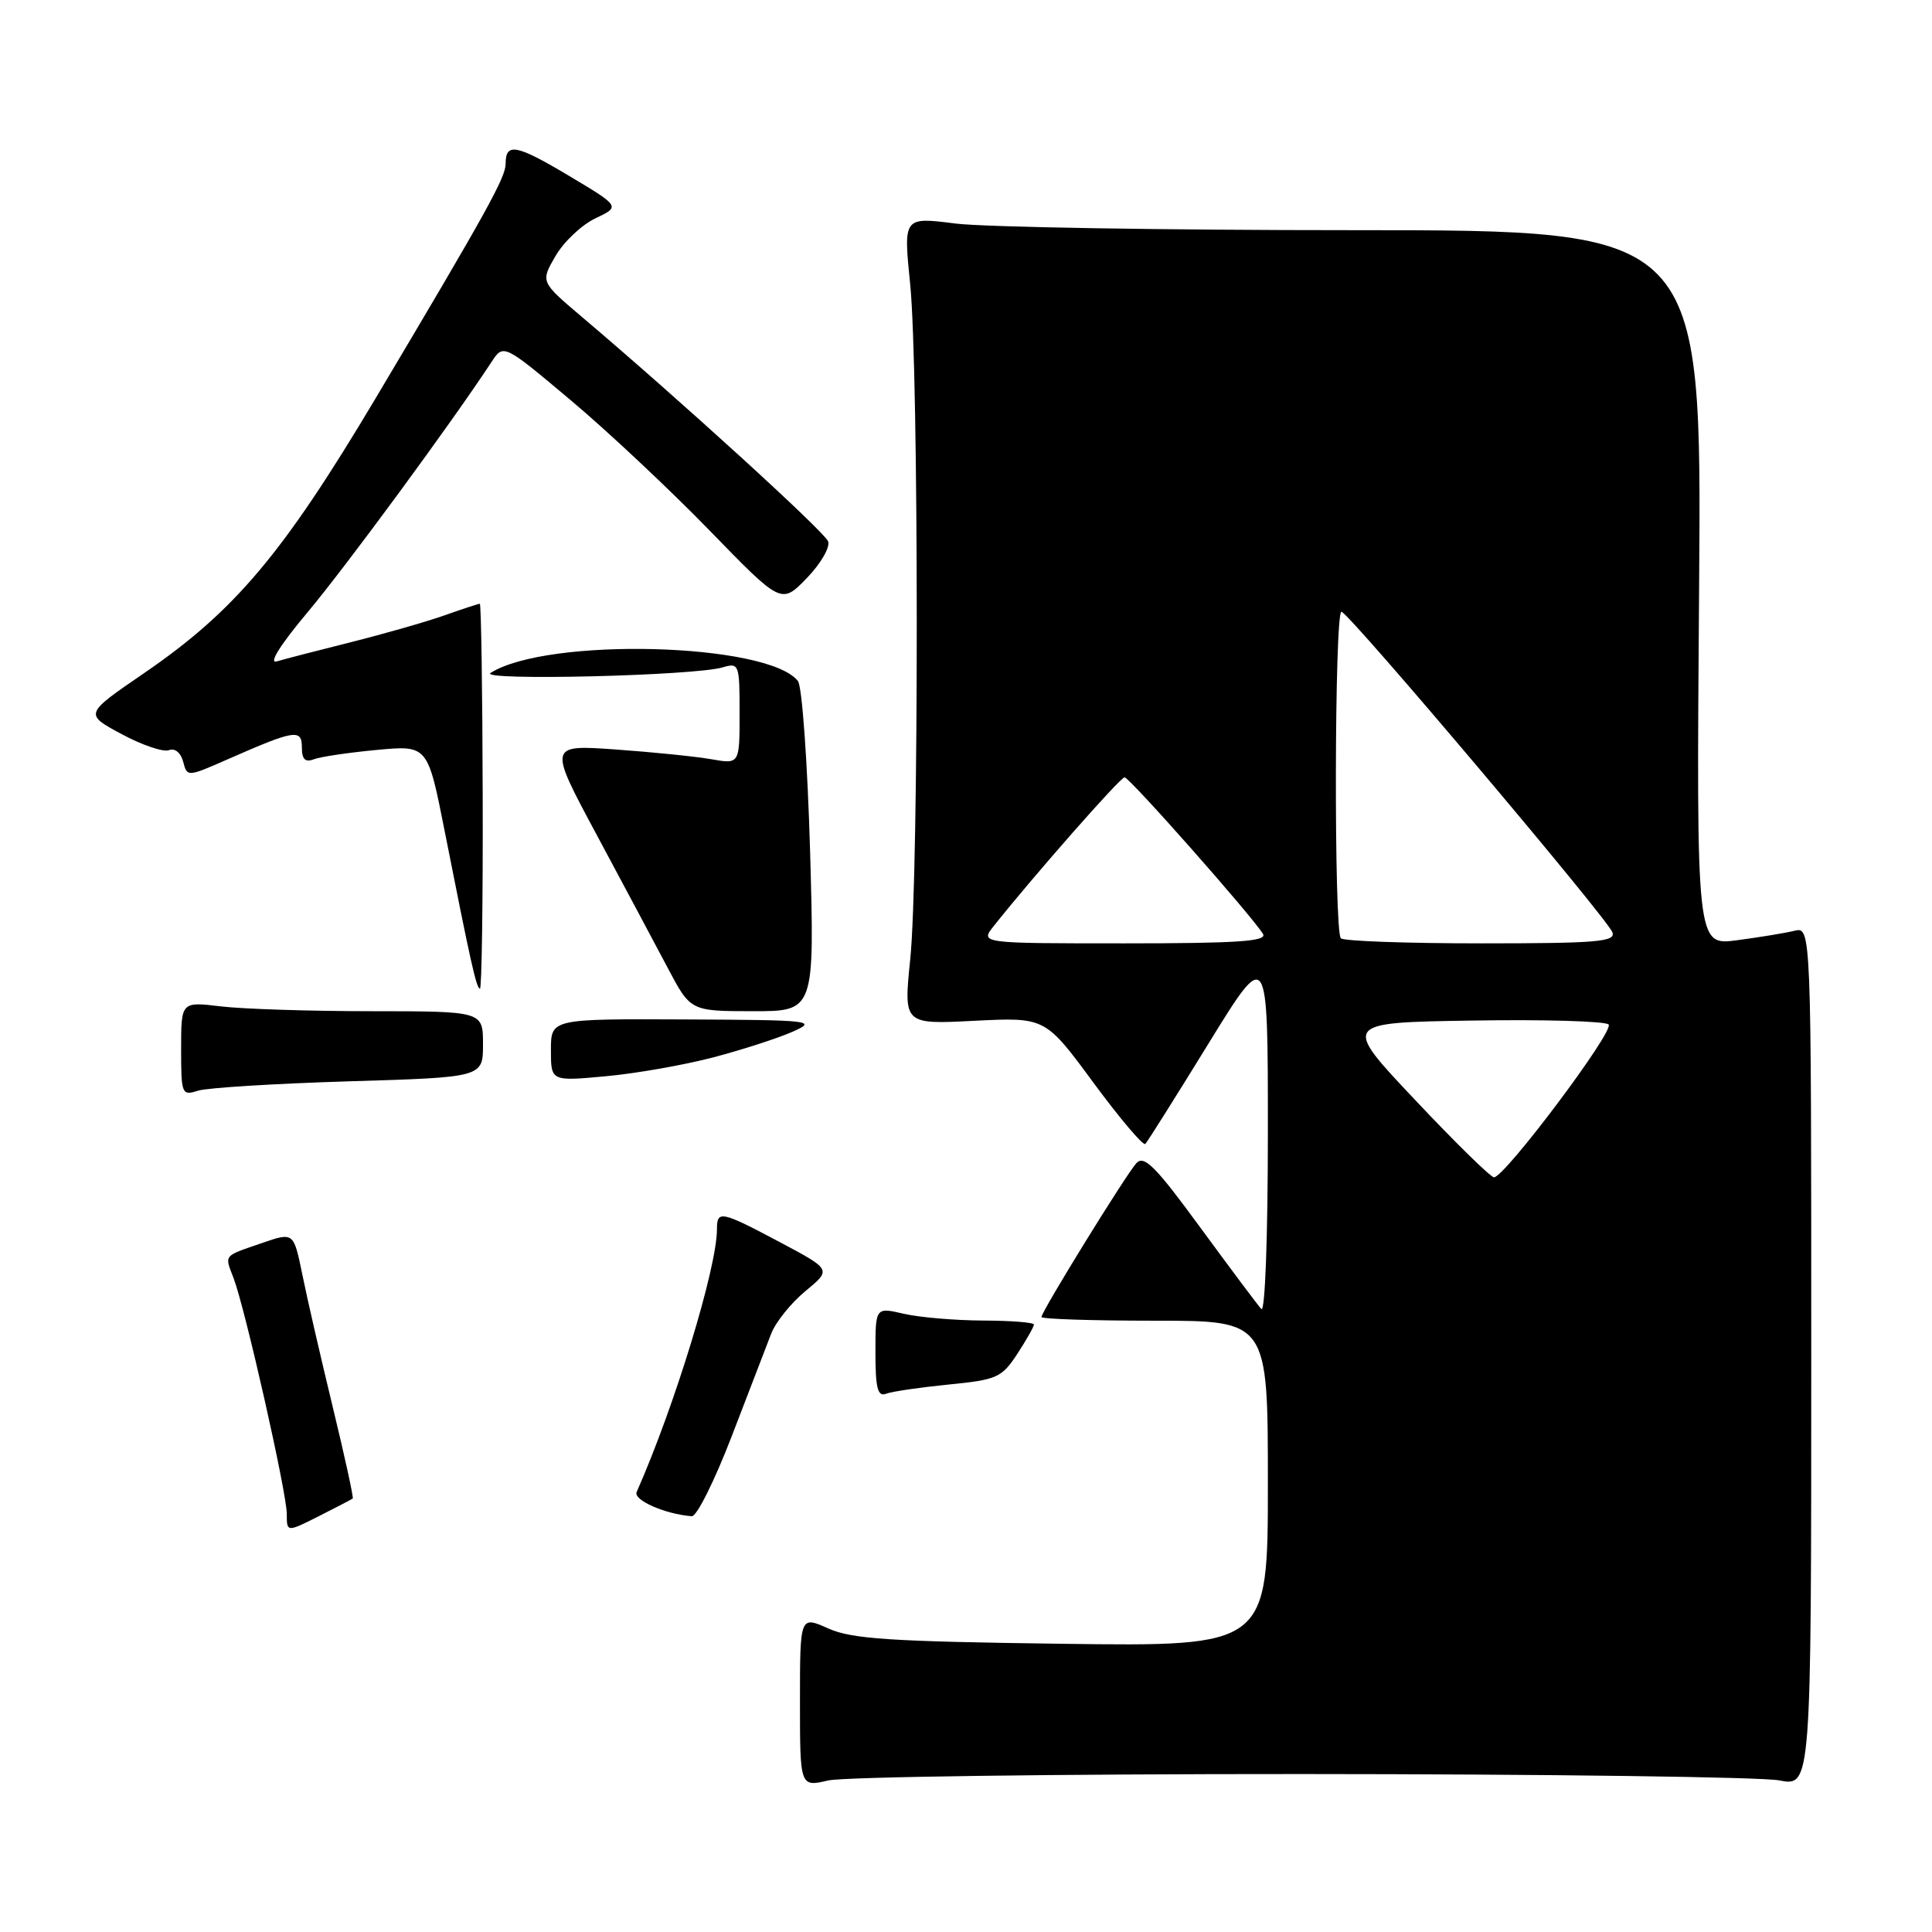 <?xml version="1.0" encoding="UTF-8" standalone="no"?>
<!DOCTYPE svg PUBLIC "-//W3C//DTD SVG 1.1//EN" "http://www.w3.org/Graphics/SVG/1.1/DTD/svg11.dtd" >
<svg xmlns="http://www.w3.org/2000/svg" xmlns:xlink="http://www.w3.org/1999/xlink" version="1.1" viewBox="0 0 256 256">
 <g >
 <path fill="currentColor"
d=" M 172.50 235.07 C 204.95 235.08 233.41 235.46 235.75 235.91 C 240.00 236.73 240.00 236.73 240.00 179.76 C 240.00 122.78 240.00 122.78 237.75 123.34 C 236.51 123.64 233.09 124.20 230.14 124.59 C 224.78 125.29 224.78 125.29 225.14 77.89 C 225.50 30.50 225.50 30.50 179.50 30.50 C 154.20 30.50 130.40 30.10 126.60 29.62 C 119.70 28.74 119.70 28.74 120.60 37.62 C 121.76 49.08 121.77 115.88 120.61 127.12 C 119.73 135.74 119.73 135.74 129.11 135.26 C 138.50 134.79 138.50 134.79 144.87 143.44 C 148.38 148.20 151.48 151.86 151.76 151.58 C 152.04 151.29 155.81 145.31 160.13 138.28 C 168.00 125.50 168.00 125.50 168.00 149.95 C 168.00 163.86 167.63 173.99 167.13 173.45 C 166.65 172.93 163.01 168.06 159.03 162.63 C 153.10 154.52 151.59 153.01 150.57 154.13 C 149.15 155.71 138.00 173.78 138.00 174.51 C 138.00 174.78 144.75 175.00 153.00 175.00 C 168.00 175.00 168.00 175.00 168.00 196.58 C 168.00 218.17 168.00 218.17 140.75 217.81 C 117.96 217.51 112.89 217.18 109.75 215.78 C 106.00 214.10 106.00 214.10 106.00 225.45 C 106.00 236.79 106.00 236.79 109.75 235.92 C 111.81 235.44 140.05 235.06 172.50 235.07 Z  M 46.74 198.56 C 46.87 198.45 45.68 192.99 44.09 186.43 C 42.50 179.87 40.68 171.97 40.06 168.88 C 38.91 163.26 38.91 163.26 34.71 164.71 C 29.50 166.51 29.75 166.20 30.96 169.39 C 32.50 173.45 38.00 197.81 38.00 200.59 C 38.00 203.04 38.00 203.04 42.25 200.90 C 44.59 199.72 46.61 198.66 46.74 198.56 Z  M 96.98 190.25 C 99.25 184.34 101.60 178.24 102.19 176.71 C 102.79 175.17 104.83 172.64 106.73 171.07 C 110.18 168.23 110.18 168.23 103.37 164.61 C 95.53 160.45 95.00 160.34 95.00 162.87 C 95.00 167.98 89.40 186.31 84.36 197.70 C 83.88 198.77 88.15 200.64 91.67 200.91 C 92.32 200.96 94.71 196.16 96.98 190.25 Z  M 125.68 183.46 C 132.09 182.83 132.73 182.55 134.79 179.41 C 136.00 177.55 137.00 175.80 137.00 175.51 C 137.00 175.23 133.96 174.99 130.25 174.98 C 126.54 174.96 121.81 174.56 119.75 174.08 C 116.00 173.21 116.00 173.21 116.00 179.21 C 116.00 183.94 116.30 185.10 117.40 184.68 C 118.17 184.38 121.90 183.84 125.68 183.46 Z  M 46.25 143.28 C 64.00 142.75 64.00 142.75 64.00 138.38 C 64.00 134.00 64.00 134.00 49.25 133.99 C 41.14 133.99 32.14 133.70 29.25 133.35 C 24.00 132.72 24.00 132.72 24.00 138.98 C 24.00 145.01 24.08 145.21 26.25 144.52 C 27.49 144.13 36.49 143.58 46.25 143.28 Z  M 94.50 140.11 C 98.35 139.10 103.08 137.57 105.00 136.72 C 108.34 135.24 107.67 135.16 90.75 135.08 C 73.00 135.00 73.00 135.00 73.00 139.14 C 73.00 143.28 73.00 143.28 80.25 142.61 C 84.24 142.25 90.65 141.12 94.50 140.11 Z  M 107.34 112.75 C 107.00 101.06 106.28 90.93 105.73 90.24 C 101.73 85.17 72.53 84.40 65.00 89.17 C 63.31 90.23 91.98 89.55 95.75 88.43 C 97.93 87.79 98.00 87.99 98.00 94.51 C 98.00 101.26 98.00 101.26 94.25 100.60 C 92.19 100.24 86.49 99.66 81.58 99.31 C 72.66 98.68 72.66 98.68 79.05 110.59 C 82.56 117.14 86.80 125.08 88.47 128.24 C 91.50 133.98 91.50 133.98 99.72 133.99 C 107.94 134.00 107.94 134.00 107.34 112.75 Z  M 63.96 105.50 C 63.93 91.47 63.75 80.00 63.58 80.00 C 63.40 80.00 61.29 80.69 58.89 81.54 C 56.49 82.39 50.92 83.98 46.51 85.09 C 42.11 86.19 37.67 87.34 36.66 87.64 C 35.55 87.97 37.17 85.40 40.77 81.11 C 45.84 75.07 59.84 56.02 65.11 47.99 C 66.71 45.54 66.71 45.54 75.61 53.02 C 80.50 57.12 88.78 64.90 94.01 70.28 C 103.53 80.08 103.53 80.08 106.90 76.61 C 108.76 74.68 110.02 72.51 109.73 71.73 C 109.23 70.44 90.00 52.91 77.02 41.92 C 71.62 37.34 71.62 37.34 73.61 33.92 C 74.70 32.04 77.08 29.79 78.90 28.93 C 82.20 27.36 82.20 27.36 75.35 23.27 C 68.40 19.13 67.00 18.87 67.00 21.69 C 67.00 23.52 64.53 27.97 49.78 52.76 C 37.50 73.38 31.10 80.98 19.04 89.23 C 11.17 94.62 11.17 94.62 16.11 97.27 C 18.82 98.73 21.65 99.69 22.39 99.40 C 23.18 99.10 23.96 99.74 24.27 100.93 C 24.80 102.96 24.83 102.96 30.15 100.62 C 39.08 96.69 40.00 96.55 40.00 99.04 C 40.00 100.61 40.44 101.05 41.58 100.61 C 42.46 100.27 46.21 99.72 49.92 99.37 C 56.67 98.74 56.67 98.74 58.92 110.12 C 62.39 127.68 63.13 131.00 63.60 131.00 C 63.83 131.00 64.00 119.53 63.96 105.50 Z  M 187.51 145.75 C 177.83 135.50 177.83 135.50 195.09 135.23 C 204.58 135.07 212.71 135.31 213.15 135.75 C 213.97 136.57 199.38 156.00 197.96 156.00 C 197.53 156.00 192.82 151.39 187.51 145.75 Z  M 131.68 122.70 C 136.93 116.09 148.44 103.00 149.01 103.00 C 149.66 103.00 165.89 121.36 167.35 123.75 C 167.95 124.73 164.03 125.00 148.99 125.00 C 129.85 125.00 129.85 125.00 131.68 122.70 Z  M 177.67 124.33 C 176.74 123.41 176.82 80.99 177.75 81.06 C 178.72 81.14 212.90 121.59 213.65 123.53 C 214.13 124.79 211.64 125.00 196.27 125.00 C 186.41 125.00 178.03 124.70 177.67 124.33 Z "/>
</g>
</svg>